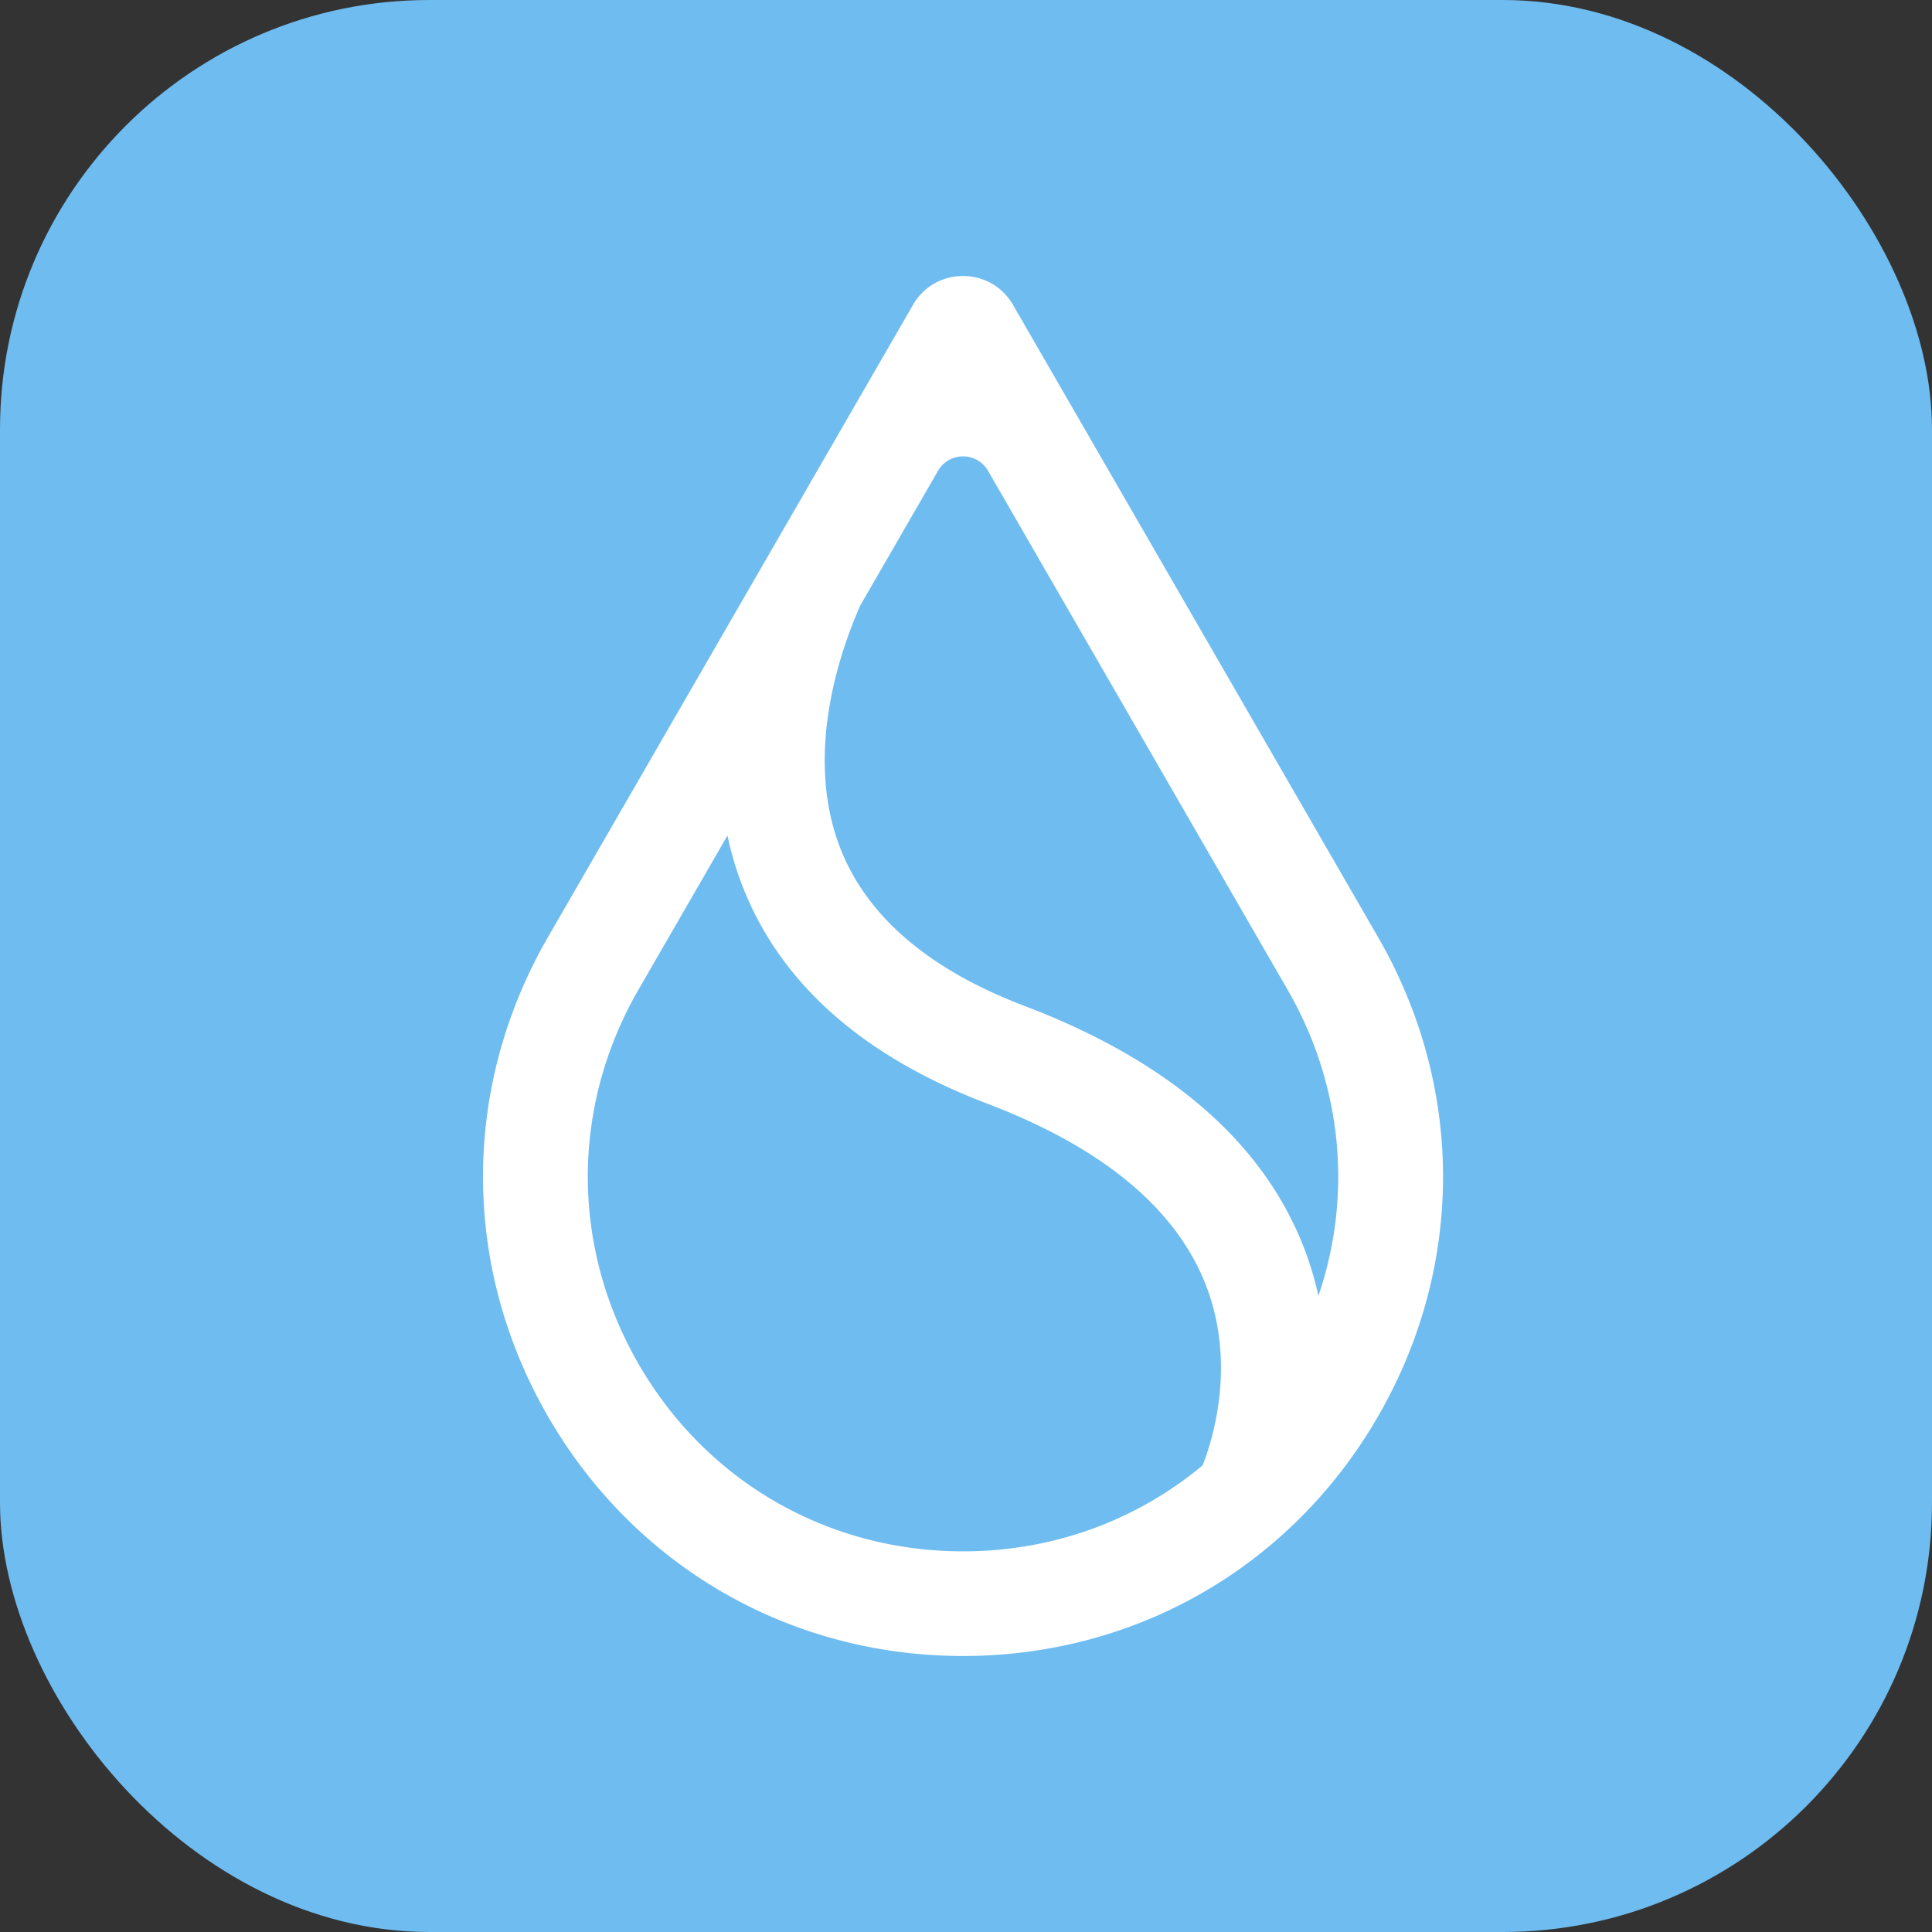<svg xmlns="http://www.w3.org/2000/svg" width="72" height="72" fill="none">
  <rect width="100%" height="100%" fill="#333333" stroke="none"/>
  <rect width="72" height="72" fill="#6FBCF0" rx="16"/>
  <path fill="#fff" fill-rule="evenodd" d="M20.421 52.784c3.229 5.592 9.011 8.93 15.468 8.93 6.456 0 12.238-3.338 15.467-8.93 3.229-5.591 3.229-12.268 0-17.86L37.752 11.361c-.828-1.434-2.899-1.434-3.727 0L20.421 34.924c-3.228 5.591-3.228 12.267 0 17.86ZM32.057 22.57l2.9-5.024a1.076 1.076 0 0 1 1.864 0l11.158 19.328c2.05 3.55 2.435 7.66 1.154 11.42a12.01 12.01 0 0 0-.57-1.875c-1.542-3.89-5.027-6.891-10.36-8.922-3.668-1.39-6.009-3.437-6.96-6.08-1.225-3.41.055-7.126.814-8.847Zm-4.946 8.567-3.312 5.737c-2.524 4.37-2.524 9.59 0 13.96 2.523 4.371 7.042 6.98 12.09 6.98 3.352 0 6.472-1.152 8.93-3.206.32-.807 1.312-3.76.086-6.803-1.132-2.81-3.857-5.054-8.099-6.67-4.795-1.819-7.91-4.659-9.257-8.438-.186-.52-.33-1.041-.438-1.56Z" clip-rule="evenodd"/>
</svg>

